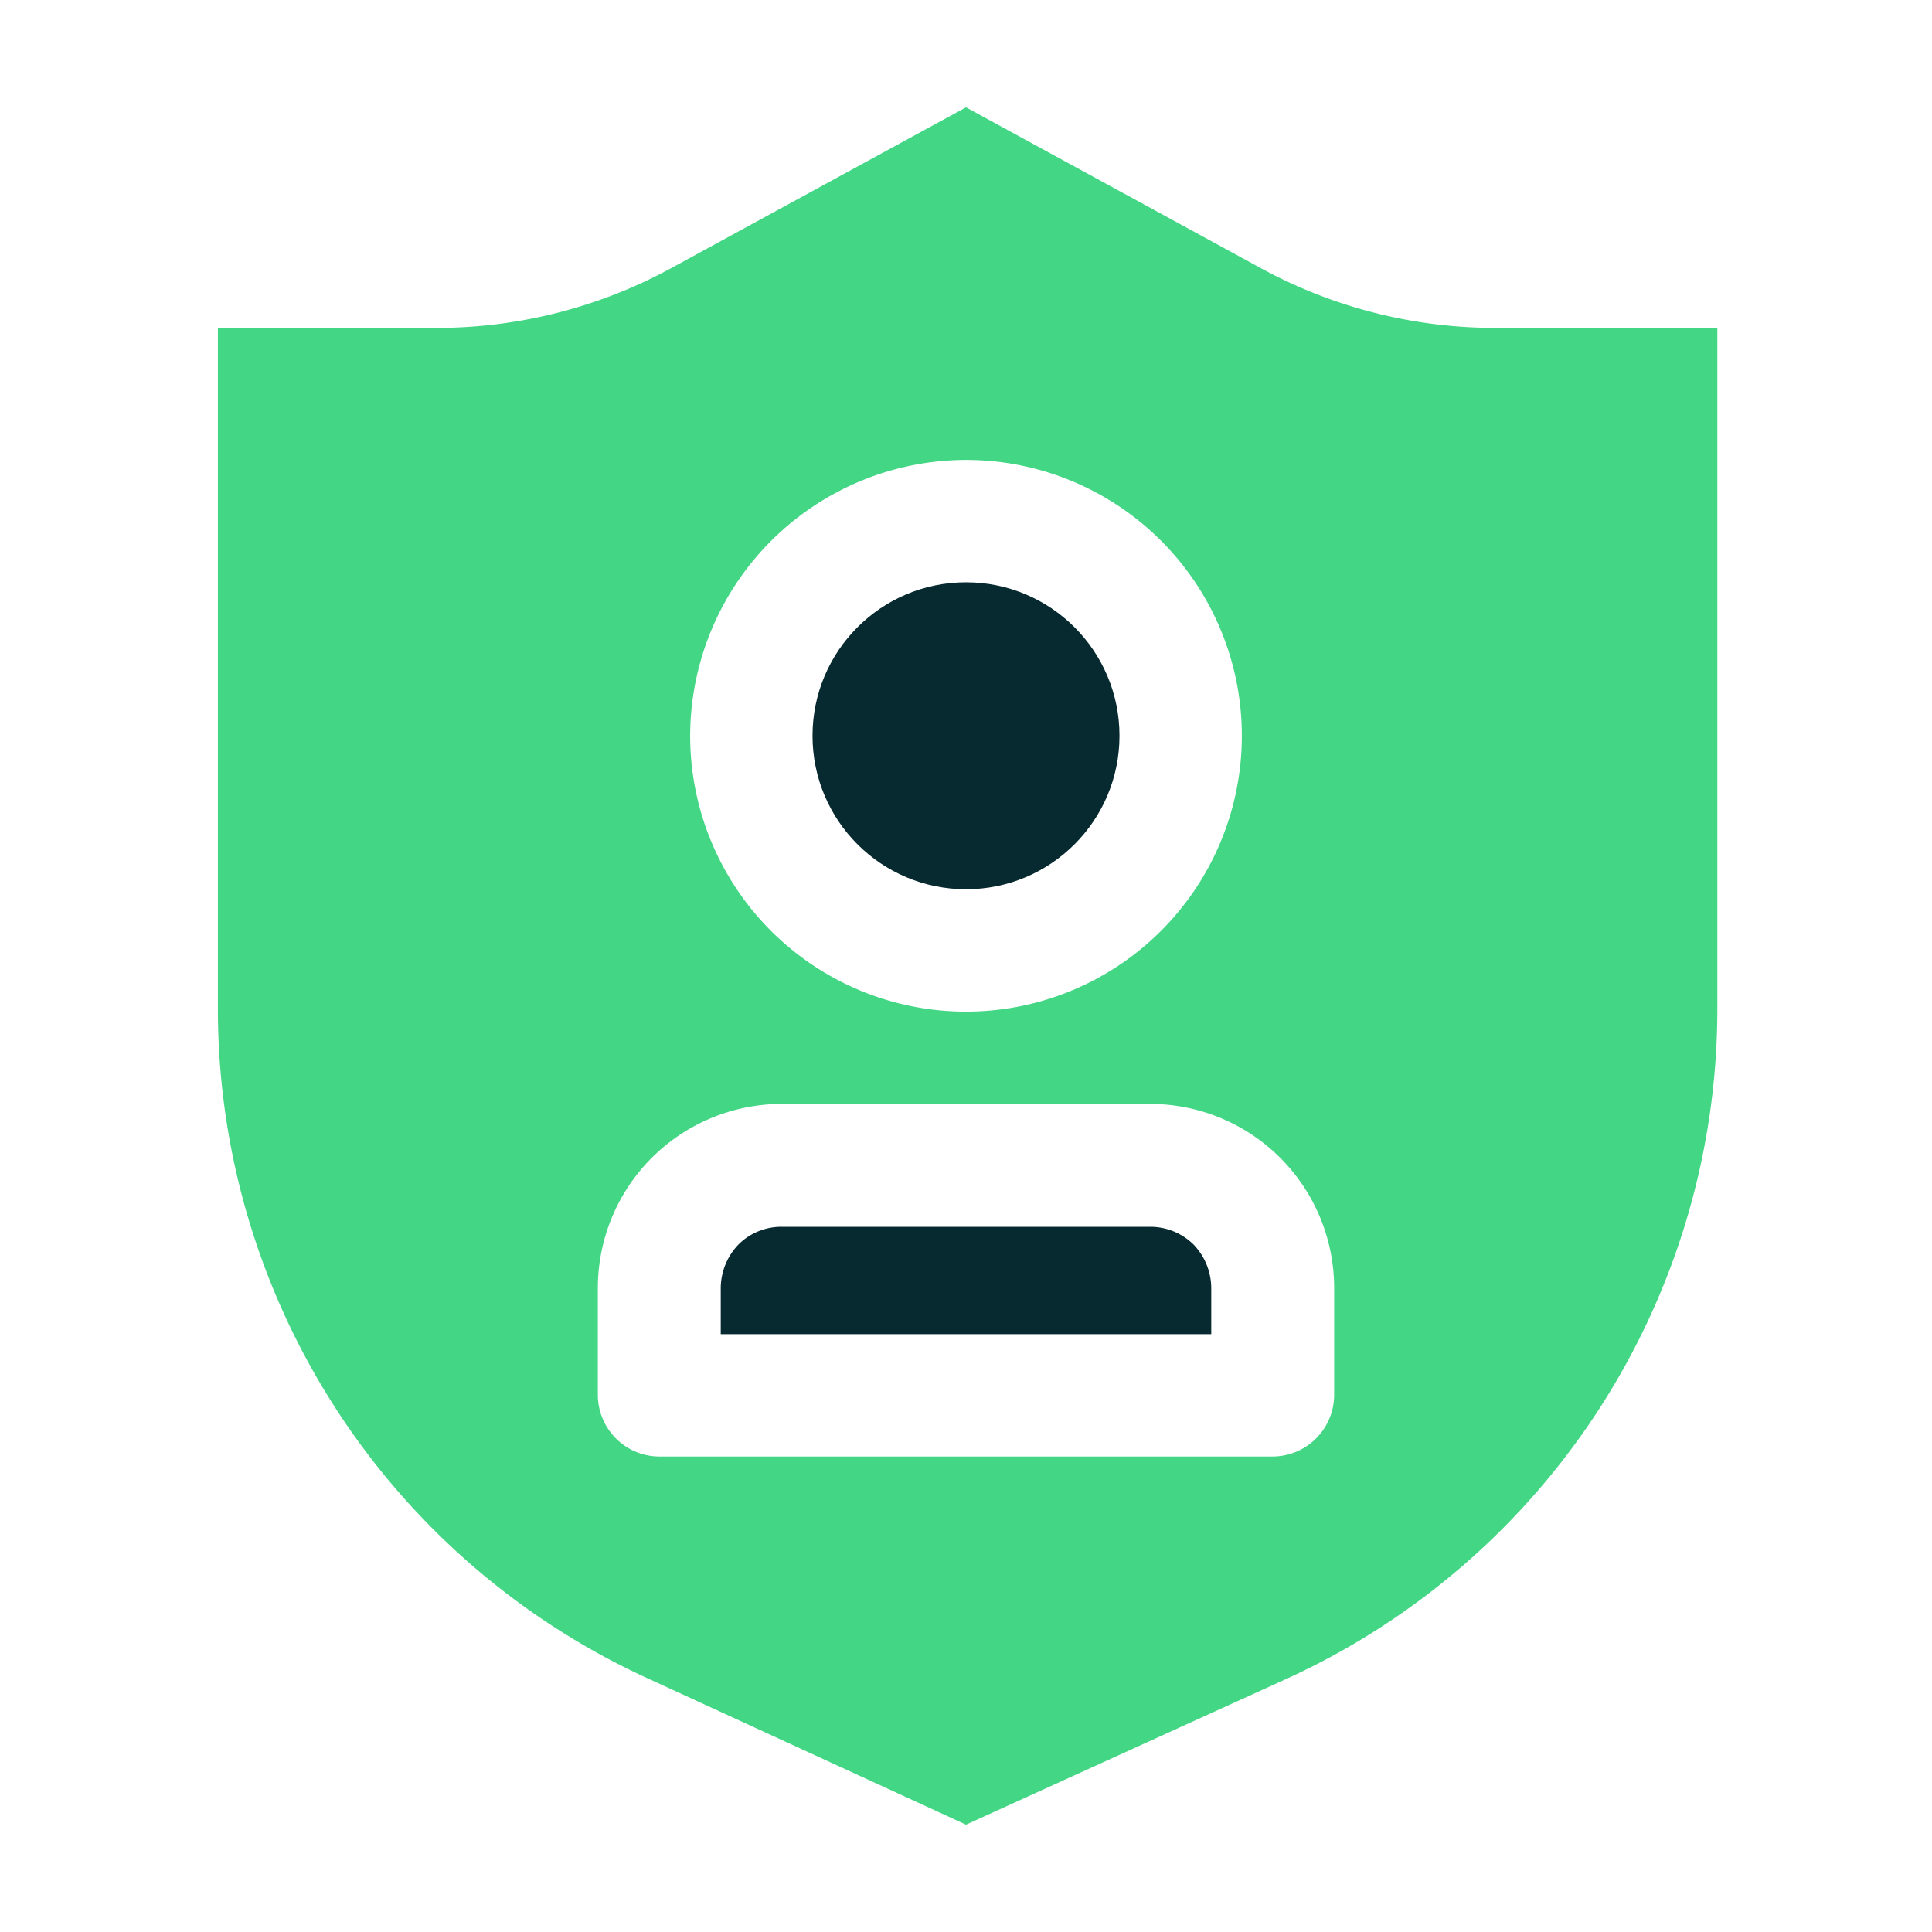 <svg id="Layer_1" height="512" viewBox="0 0 36 36" width="512" xmlns="http://www.w3.org/2000/svg" data-name="Layer 1"><circle cx="18" cy="13.71" fill="#072a30" r="2.86"/><g fill-rule="evenodd"><path d="m22.57 24v.86h-9.14v-.86a1.18 1.18 0 0 1 .33-.81 1.13 1.13 0 0 1 .81-.33h6.86a1.15 1.15 0 0 1 .81.33 1.18 1.18 0 0 1 .33.81z" fill="#072a30"/><path d="m27.87 6.11a9.13 9.13 0 0 1 -4.37-1.11l-5.5-3-5.5 3a9.13 9.13 0 0 1 -4.37 1.11h-4.07v12.69a13.72 13.72 0 0 0 8 12.47l5.94 2.73 6-2.73a13.72 13.72 0 0 0 8-12.47v-12.69zm-9.87 2.46a5.14 5.14 0 1 1 -5.14 5.14 5.15 5.15 0 0 1 5.14-5.14zm6.86 17.43a1.15 1.15 0 0 1 -1.14 1.14h-11.43a1.15 1.15 0 0 1 -1.15-1.14v-2a3.43 3.43 0 0 1 3.43-3.43h6.86a3.43 3.43 0 0 1 3.43 3.43z" fill="#43d685"/></g></svg>